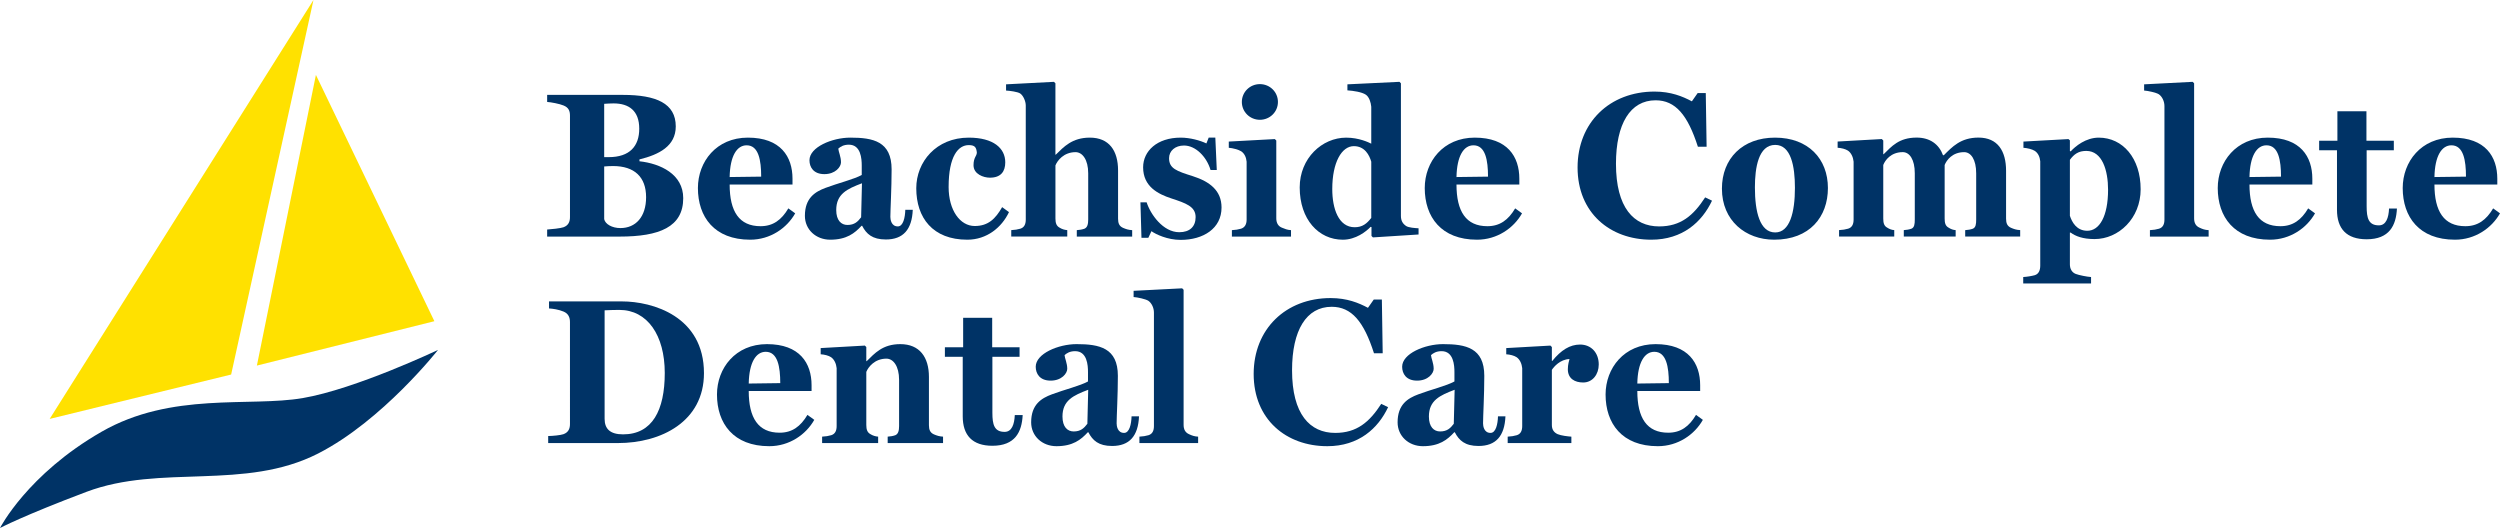 <?xml version="1.0" encoding="utf-8"?>
<!-- Generator: Adobe Illustrator 16.0.0, SVG Export Plug-In . SVG Version: 6.00 Build 0)  -->
<!DOCTYPE svg PUBLIC "-//W3C//DTD SVG 1.1//EN" "http://www.w3.org/Graphics/SVG/1.1/DTD/svg11.dtd">
<svg version="1.1" id="Layer_1" xmlns="http://www.w3.org/2000/svg" xmlns:xlink="http://www.w3.org/1999/xlink" x="0px" y="0px"
	 width="295px" height="62.306px" viewBox="0 0 295 62.306" enable-background="new 0 0 295 62.306" xml:space="preserve">
<g>
	<g>
		<g>
			<path fill="#003366" d="M73.106,27.917h-8.542v-0.833c0.441-0.024,1.615-0.147,1.934-0.27c0.587-0.221,0.759-0.661,0.759-1.199
				v-11.97c0-0.538-0.147-0.954-0.759-1.199c-0.465-0.195-1.493-0.392-1.934-0.416v-0.833h8.934c3.941,0,6.242,1.003,6.242,3.72
				c0,2.326-1.983,3.329-4.284,3.892v0.221c2.473,0.271,5.165,1.517,5.165,4.356C80.62,26.791,77.805,27.917,73.106,27.917z
				 M72.396,12.202c-0.269,0-0.808,0.025-1.102,0.05v6.29h0.539c2.471,0,3.598-1.296,3.598-3.353
				C75.432,13.059,74.208,12.202,72.396,12.202z M72.347,19.594c-0.27,0-0.857,0.023-1.053,0.049v6.217
				c0.123,0.587,0.931,1.053,1.909,1.053c1.812,0,3.036-1.323,3.036-3.647C76.239,20.892,74.868,19.594,72.347,19.594z"/>
			<path fill="#003366" d="M88.521,28.284c-4.235,0-6.168-2.693-6.168-6.096c0-3.107,2.178-5.948,5.899-5.948
				c3.867,0,5.263,2.252,5.263,4.847v0.685h-7.417c0,3.182,1.126,4.919,3.647,4.919c1.469,0,2.472-0.735,3.28-2.104l0.807,0.587
				C92.854,26.914,90.896,28.284,88.521,28.284z M88.105,17.146c-1.15,0-1.958,1.249-2.007,3.745l3.721-0.049
				C89.819,18.933,89.525,17.146,88.105,17.146z"/>
			<path fill="#003366" d="M104.525,28.259c-1.591,0-2.302-0.661-2.791-1.615h-0.073c-0.808,0.88-1.762,1.64-3.697,1.64
				c-1.689,0-2.986-1.2-2.986-2.815c0-2.105,1.2-2.84,2.448-3.305c1.42-0.538,3.329-1.004,4.259-1.517v-1.104
				c0-0.806-0.097-2.471-1.518-2.471c-0.636,0-1.003,0.245-1.248,0.465c0.024,0.366,0.318,0.955,0.318,1.616
				c0,0.538-0.661,1.394-1.958,1.394c-1.297,0-1.762-0.832-1.762-1.64c0-1.542,2.668-2.667,4.822-2.667
				c2.693,0,4.871,0.44,4.871,3.746c0,2.228-0.147,4.798-0.147,5.604c0,0.293,0.098,1.126,0.881,1.126
				c0.637,0,0.857-1.054,0.882-1.959h0.881C107.609,27.084,106.581,28.259,104.525,28.259z M98.675,24.784
				c0,1.223,0.588,1.761,1.322,1.761c0.833,0,1.225-0.392,1.616-0.905l0.098-4.014C99.973,22.288,98.675,22.875,98.675,24.784z"/>
			<path fill="#003366" d="M114.141,28.284c-4.087,0-6.021-2.595-6.021-6.07c0-3.11,2.35-5.973,6.193-5.973
				c2.913,0,4.308,1.248,4.308,2.914c0,1.077-0.514,1.811-1.812,1.811c-0.758,0-1.933-0.417-1.933-1.469
				c0-0.955,0.392-1.052,0.392-1.518c-0.074-0.563-0.196-0.857-0.955-0.857c-1.224,0-2.375,1.274-2.375,4.945
				c0,2.741,1.346,4.602,3.084,4.602c1.591,0,2.448-0.856,3.231-2.227l0.807,0.587C118.204,26.839,116.442,28.284,114.141,28.284z"
				/>
			<path fill="#003366" d="M127.062,27.917v-0.76c0.343-0.023,0.636-0.073,0.906-0.17c0.343-0.147,0.44-0.54,0.44-1.078v-5.458
				c0-1.617-0.686-2.497-1.493-2.497c-1.395,0-2.154,1.003-2.374,1.566v6.265c0,0.539,0.123,0.881,0.489,1.078
				c0.27,0.171,0.587,0.27,0.906,0.292v0.76h-6.609v-0.76c0.44-0.023,0.735-0.073,1.077-0.17c0.465-0.147,0.636-0.54,0.636-1.078
				V12.447c0-0.465-0.269-1.151-0.661-1.42c-0.293-0.195-1.223-0.318-1.664-0.341V9.951l5.654-0.295l0.171,0.173v8.418h0.049
				c0.93-0.906,1.909-2.007,4.014-2.007c2.277,0,3.329,1.542,3.329,3.868v5.703c0,0.54,0.147,0.881,0.588,1.076
				c0.343,0.148,0.636,0.247,1.077,0.27v0.76H127.062z"/>
			<path fill="#003366" d="M139.32,28.307c-1.566,0-2.938-0.66-3.451-1.027l-0.368,0.783h-0.808l-0.122-4.186h0.734
				c0.441,1.395,1.934,3.524,3.843,3.524c1.248,0,1.935-0.661,1.935-1.786c0-1.248-1.151-1.64-2.865-2.203
				c-1.566-0.514-3.329-1.395-3.329-3.671c0-1.91,1.64-3.501,4.431-3.501c1.125,0,2.325,0.342,3.035,0.685l0.27-0.685h0.784
				l0.171,3.819h-0.734c-0.465-1.566-1.762-2.888-3.133-2.888c-1.053,0-1.763,0.637-1.763,1.493c0,1.224,0.881,1.517,2.815,2.129
				c1.982,0.637,3.377,1.689,3.377,3.695C144.142,26.961,141.988,28.307,139.32,28.307z"/>
			<path fill="#003366" d="M145.363,27.917v-0.76c0.44-0.023,0.734-0.073,1.077-0.17c0.465-0.147,0.661-0.54,0.661-1.078v-6.828
				c-0.049-0.514-0.245-0.957-0.636-1.225c-0.294-0.194-1.028-0.391-1.469-0.417v-0.734l5.434-0.293l0.172,0.171v9.18
				c0,0.538,0.22,0.929,0.66,1.102c0.366,0.146,0.637,0.27,1.077,0.292v0.76H145.363z M148.667,14.135
				c-1.174,0-2.129-0.93-2.129-2.104c0-1.175,0.955-2.105,2.129-2.105c1.175,0,2.129,0.93,2.129,2.105
				C150.796,13.205,149.842,14.135,148.667,14.135z"/>
			<path fill="#003366" d="M162.006,28.014l-0.171-0.17v-1.052l-0.099-0.025c-0.538,0.563-1.763,1.519-3.28,1.519
				c-2.864,0-5.091-2.4-5.091-6.169c0-3.45,2.644-5.874,5.482-5.874c1.518,0,2.669,0.564,2.962,0.711v-4.358
				c-0.049-0.515-0.245-1.149-0.637-1.419c-0.465-0.318-1.468-0.466-2.178-0.514V9.951l6.144-0.295l0.171,0.173v15.64
				c0,0.587,0.22,0.93,0.611,1.198c0.295,0.197,1.028,0.246,1.47,0.27v0.733L162.006,28.014z M161.81,19.081
				c-0.22-0.76-0.758-1.836-2.056-1.836c-1.42,0-2.546,1.883-2.546,5.066c0,2.3,0.734,4.503,2.644,4.503
				c0.93,0,1.443-0.441,1.958-1.101V19.081z"/>
			<path fill="#003366" d="M174.288,28.284c-4.234,0-6.168-2.693-6.168-6.096c0-3.107,2.179-5.948,5.899-5.948
				c3.867,0,5.262,2.252,5.262,4.847v0.685h-7.416c0,3.182,1.126,4.919,3.646,4.919c1.469,0,2.473-0.735,3.28-2.104l0.808,0.587
				C178.621,26.914,176.663,28.284,174.288,28.284z M173.872,17.146c-1.15,0-1.958,1.249-2.007,3.745l3.721-0.049
				C175.586,18.933,175.292,17.146,173.872,17.146z"/>
			<path fill="#003366" d="M194.844,28.284c-4.848,0-8.69-3.159-8.69-8.519c0-5.311,3.794-8.959,9.081-8.959
				c1.935,0,3.305,0.564,4.406,1.151l0.686-0.978h0.954l0.099,6.339h-1.028c-1.2-3.746-2.644-5.483-4.993-5.483
				c-2.986,0-4.675,2.766-4.675,7.489c0,5.19,2.105,7.393,5.091,7.393c2.546,0,4.039-1.273,5.434-3.427l0.809,0.391
				C200.841,26.178,198.564,28.284,194.844,28.284z"/>
			<path fill="#003366" d="M209.354,28.284c-3.378,0-6.167-2.253-6.167-6.022c0-3.549,2.423-6.021,6.266-6.021
				c3.916,0,6.241,2.497,6.241,5.948C215.693,25.591,213.539,28.284,209.354,28.284z M209.476,17.099
				c-1.981,0-2.397,2.691-2.397,5.016c0,2.889,0.586,5.313,2.397,5.313c1.713,0,2.326-2.35,2.326-5.263
				C211.802,19.618,211.337,17.099,209.476,17.099z"/>
			<path fill="#003366" d="M231.893,27.917v-0.76c0.343-0.023,0.636-0.073,0.905-0.17c0.344-0.147,0.392-0.54,0.392-1.078v-5.458
				c0-1.617-0.611-2.497-1.42-2.497c-1.395,0-2.079,0.953-2.301,1.516v6.315c0,0.539,0.099,0.881,0.466,1.078
				c0.27,0.171,0.514,0.27,0.833,0.292v0.76h-6.12v-0.76c0.344-0.023,0.637-0.073,0.906-0.17c0.343-0.147,0.391-0.54,0.391-1.078
				v-5.458c0-1.617-0.611-2.497-1.419-2.497c-1.396,0-2.081,0.953-2.301,1.516v6.315c0,0.539,0.099,0.881,0.465,1.078
				c0.27,0.171,0.514,0.27,0.832,0.292v0.76h-6.512v-0.76c0.442-0.023,0.735-0.073,1.078-0.17c0.466-0.147,0.637-0.54,0.637-1.078
				v-6.828c-0.05-0.514-0.27-1.029-0.661-1.299c-0.294-0.194-0.783-0.317-1.224-0.343v-0.734l5.213-0.293l0.172,0.171v1.615h0.048
				c0.931-0.905,1.787-1.958,3.894-1.958c1.59,0,2.643,0.807,3.107,2.081h0.099c0.979-0.979,1.981-2.081,4.087-2.081
				c2.276,0,3.256,1.591,3.256,3.917v5.654c0,0.54,0.146,0.881,0.587,1.076c0.343,0.148,0.636,0.247,1.078,0.27v0.76H231.893z"/>
			<path fill="#003366" d="M247.16,28.21c-1.395,0-2.252-0.343-2.814-0.76h-0.099c0,1.003,0,2.938,0,3.747
				c0,0.537,0.245,0.953,0.686,1.125c0.368,0.148,1.371,0.344,1.812,0.368v0.758h-8.005V32.69c0.441-0.024,1.028-0.123,1.372-0.22
				c0.465-0.148,0.637-0.588,0.637-1.127c0-2.326,0-10.549,0-12.312c-0.051-0.513-0.246-0.956-0.637-1.223
				c-0.294-0.197-0.906-0.343-1.347-0.369v-0.734l5.311-0.293l0.172,0.146v1.274l0.099,0.024c0.563-0.611,1.786-1.615,3.305-1.615
				c2.838,0,4.944,2.424,4.944,6.095C252.595,25.763,250,28.21,247.16,28.21z M246.181,17.808c-0.93,0-1.444,0.39-1.934,1.052v6.609
				c0.245,0.734,0.783,1.762,2.057,1.762c1.42,0,2.448-1.688,2.448-4.847C248.752,20.108,248.065,17.808,246.181,17.808z"/>
			<path fill="#003366" d="M253.691,27.917v-0.76c0.441-0.023,0.734-0.073,1.077-0.17c0.466-0.147,0.636-0.54,0.636-1.078V12.52
				c0-0.563-0.269-1.125-0.66-1.395c-0.294-0.197-1.298-0.417-1.738-0.44V9.951l5.728-0.295l0.172,0.173v15.934
				c0,0.538,0.195,0.905,0.637,1.102c0.366,0.171,0.635,0.27,1.076,0.292v0.76H253.691z"/>
			<path fill="#003366" d="M267.862,28.284c-4.234,0-6.168-2.693-6.168-6.096c0-3.107,2.179-5.948,5.898-5.948
				c3.868,0,5.263,2.252,5.263,4.847v0.685h-7.417c0,3.182,1.126,4.919,3.647,4.919c1.469,0,2.473-0.735,3.279-2.104l0.809,0.587
				C272.195,26.914,270.236,28.284,267.862,28.284z M267.446,17.146c-1.15,0-1.958,1.249-2.008,3.745l3.721-0.049
				C269.159,18.933,268.866,17.146,267.446,17.146z"/>
			<path fill="#003366" d="M279.264,28.234c-2.374,0-3.5-1.247-3.5-3.476v-7.024h-2.105v-1.126h2.154v-3.476h3.427v3.476h3.231
				v1.126h-3.207v6.608c0,1.395,0.221,2.251,1.444,2.251c0.856,0,1.151-0.905,1.199-1.982h0.931
				C282.739,26.594,281.956,28.234,279.264,28.234z"/>
			<path fill="#003366" d="M289.688,28.284c-4.234,0-6.168-2.693-6.168-6.096c0-3.107,2.178-5.948,5.898-5.948
				c3.867,0,5.263,2.252,5.263,4.847v0.685h-7.417c0,3.182,1.126,4.919,3.647,4.919c1.469,0,2.473-0.735,3.28-2.104L295,25.174
				C294.021,26.914,292.063,28.284,289.688,28.284z M289.272,17.146c-1.151,0-1.959,1.249-2.008,3.745l3.721-0.049
				C290.985,18.933,290.691,17.146,289.272,17.146z"/>
		</g>
		<g>
			<path fill="#003366" d="M72.91,52.282h-8.224v-0.831c0.49,0,1.493-0.098,1.811-0.22c0.587-0.221,0.759-0.662,0.759-1.2V38.012
				c0-0.539-0.171-1.003-0.759-1.248s-1.273-0.342-1.713-0.367v-0.831h8.591c3.647,0,9.693,1.762,9.693,8.469
				C83.068,49.738,78.026,52.282,72.91,52.282z M73.082,36.569c-0.465,0-1.273,0.023-1.738,0.049v12.8
				c0,1.2,0.661,1.837,2.178,1.837c3.451,0,4.92-2.84,4.92-7.246C78.442,39.554,76.386,36.569,73.082,36.569z"/>
			<path fill="#003366" d="M90.773,52.65c-4.235,0-6.169-2.692-6.169-6.096c0-3.108,2.179-5.947,5.899-5.947
				c3.867,0,5.262,2.252,5.262,4.847v0.685H88.35c0,3.183,1.125,4.92,3.647,4.92c1.468,0,2.472-0.733,3.28-2.104l0.808,0.587
				C95.105,51.28,93.147,52.65,90.773,52.65z M90.356,41.512c-1.15,0-1.958,1.249-2.006,3.746l3.72-0.05
				C92.07,43.298,91.776,41.512,90.356,41.512z"/>
			<path fill="#003366" d="M104.746,52.282v-0.758c0.342-0.024,0.636-0.073,0.905-0.171c0.343-0.148,0.441-0.539,0.441-1.078v-5.457
				c0-1.616-0.685-2.498-1.493-2.498c-1.395,0-2.154,1.005-2.375,1.566v6.267c0,0.538,0.123,0.881,0.49,1.078
				c0.269,0.17,0.587,0.269,0.906,0.293v0.758H97.01v-0.758c0.441-0.024,0.734-0.073,1.078-0.171
				c0.465-0.148,0.636-0.539,0.636-1.078v-6.829c-0.049-0.514-0.27-1.028-0.661-1.298c-0.293-0.194-0.784-0.317-1.224-0.343v-0.733
				l5.213-0.293l0.171,0.17v1.666h0.049c0.93-0.907,1.86-2.008,3.965-2.008c2.276,0,3.377,1.541,3.377,3.867v5.703
				c0,0.538,0.147,0.881,0.588,1.077c0.342,0.146,0.636,0.245,1.077,0.27v0.758H104.746z"/>
			<path fill="#003366" d="M117.102,52.601c-2.374,0-3.5-1.248-3.5-3.477V42.1h-2.105v-1.125h2.154v-3.477h3.427v3.477h3.231V42.1
				h-3.207v6.608c0,1.396,0.221,2.253,1.444,2.253c0.857,0,1.151-0.907,1.2-1.984h0.93
				C120.578,50.961,119.794,52.601,117.102,52.601z"/>
			<path fill="#003366" d="M131.222,52.625c-1.591,0-2.301-0.66-2.791-1.614h-0.073c-0.808,0.88-1.763,1.64-3.696,1.64
				c-1.689,0-2.986-1.199-2.986-2.815c0-2.105,1.2-2.84,2.448-3.304c1.419-0.539,3.329-1.003,4.259-1.519v-1.101
				c0-0.809-0.098-2.474-1.518-2.474c-0.637,0-1.003,0.246-1.248,0.467c0.024,0.367,0.318,0.954,0.318,1.615
				c0,0.538-0.661,1.395-1.958,1.395c-1.297,0-1.762-0.833-1.762-1.64c0-1.543,2.667-2.668,4.822-2.668
				c2.692,0,4.871,0.441,4.871,3.744c0,2.229-0.146,4.798-0.146,5.606c0,0.294,0.098,1.126,0.881,1.126
				c0.636,0,0.857-1.053,0.881-1.959h0.881C134.306,51.451,133.278,52.625,131.222,52.625z M125.372,49.149
				c0,1.226,0.587,1.762,1.322,1.762c0.832,0,1.224-0.39,1.616-0.905l0.098-4.014C126.669,46.653,125.372,47.241,125.372,49.149z"/>
			<path fill="#003366" d="M134.45,52.282v-0.758c0.44-0.024,0.734-0.073,1.077-0.171c0.465-0.148,0.637-0.539,0.637-1.078V36.886
				c0-0.563-0.27-1.125-0.661-1.395c-0.294-0.196-1.298-0.416-1.738-0.441v-0.734l5.728-0.294l0.172,0.172v15.935
				c0,0.539,0.195,0.905,0.636,1.103c0.367,0.17,0.637,0.269,1.077,0.293v0.758H134.45z"/>
			<path fill="#003366" d="M156.621,52.65c-4.846,0-8.688-3.158-8.688-8.519c0-5.312,3.794-8.959,9.08-8.959
				c1.935,0,3.306,0.563,4.407,1.15l0.685-0.978h0.955l0.098,6.339h-1.028c-1.199-3.745-2.644-5.482-4.993-5.482
				c-2.985,0-4.675,2.765-4.675,7.49c0,5.188,2.104,7.392,5.092,7.392c2.545,0,4.038-1.272,5.433-3.427l0.809,0.392
				C162.619,50.544,160.343,52.65,156.621,52.65z"/>
			<path fill="#003366" d="M174.461,52.625c-1.591,0-2.302-0.66-2.791-1.614h-0.073c-0.807,0.88-1.762,1.64-3.695,1.64
				c-1.689,0-2.986-1.199-2.986-2.815c0-2.105,1.199-2.84,2.447-3.304c1.42-0.539,3.329-1.003,4.26-1.519v-1.101
				c0-0.809-0.099-2.474-1.519-2.474c-0.636,0-1.003,0.246-1.248,0.467c0.024,0.367,0.317,0.954,0.317,1.615
				c0,0.538-0.659,1.395-1.957,1.395c-1.297,0-1.763-0.833-1.763-1.64c0-1.543,2.669-2.668,4.822-2.668
				c2.692,0,4.871,0.441,4.871,3.744c0,2.229-0.146,4.798-0.146,5.606c0,0.294,0.098,1.126,0.881,1.126
				c0.637,0,0.856-1.053,0.881-1.959h0.881C177.545,51.451,176.518,52.625,174.461,52.625z M168.61,49.149
				c0,1.226,0.588,1.762,1.322,1.762c0.832,0,1.224-0.39,1.615-0.905l0.099-4.014C169.908,46.653,168.61,47.241,168.61,49.149z"/>
			<path fill="#003366" d="M186.818,45.134c-1.004,0-1.813-0.464-1.813-1.565c0-0.539,0.147-1.027,0.196-1.2
				c-1.103,0.026-1.86,0.93-2.081,1.273v6.511c0,0.538,0.246,0.881,0.686,1.078c0.393,0.17,1.225,0.269,1.616,0.293v0.758h-7.515
				v-0.758c0.44-0.024,0.734-0.073,1.077-0.171c0.465-0.148,0.637-0.539,0.637-1.078v-6.829c-0.05-0.514-0.27-1.028-0.662-1.298
				c-0.293-0.194-0.782-0.317-1.223-0.343v-0.733l5.213-0.293l0.171,0.17v1.64h0.049c1.029-1.272,2.081-1.933,3.28-1.933
				c1.298,0,2.203,0.955,2.203,2.35C188.653,44.181,187.92,45.134,186.818,45.134z"/>
			<path fill="#003366" d="M195.626,52.65c-4.234,0-6.168-2.692-6.168-6.096c0-3.108,2.179-5.947,5.898-5.947
				c3.868,0,5.263,2.252,5.263,4.847v0.685h-7.416c0,3.183,1.125,4.92,3.646,4.92c1.47,0,2.473-0.733,3.28-2.104l0.808,0.587
				C199.959,51.28,198.001,52.65,195.626,52.65z M195.21,41.512c-1.15,0-1.959,1.249-2.007,3.746l3.72-0.05
				C196.923,43.298,196.629,41.512,195.21,41.512z"/>
		</g>
	</g>
	<g>
		<polygon fill="#FFE100" points="36.99,0 27.275,44.195 5.861,49.431 		"/>
		<polygon fill="#FFE100" points="37.278,8.839 51.257,37.902 30.312,43.138 		"/>
		<path fill="#003366" d="M0,62.306c0,0,3.218-6.324,11.975-11.354c8.279-4.757,17.475-2.903,23.745-3.978
			c6.271-1.073,15.965-5.683,15.965-5.683s-6.566,8.352-14.136,12.217c-8.671,4.428-18.583,1.229-27.335,4.525
			C2.69,60.869,0,62.306,0,62.306z"/>
	</g>
</g>
</svg>
